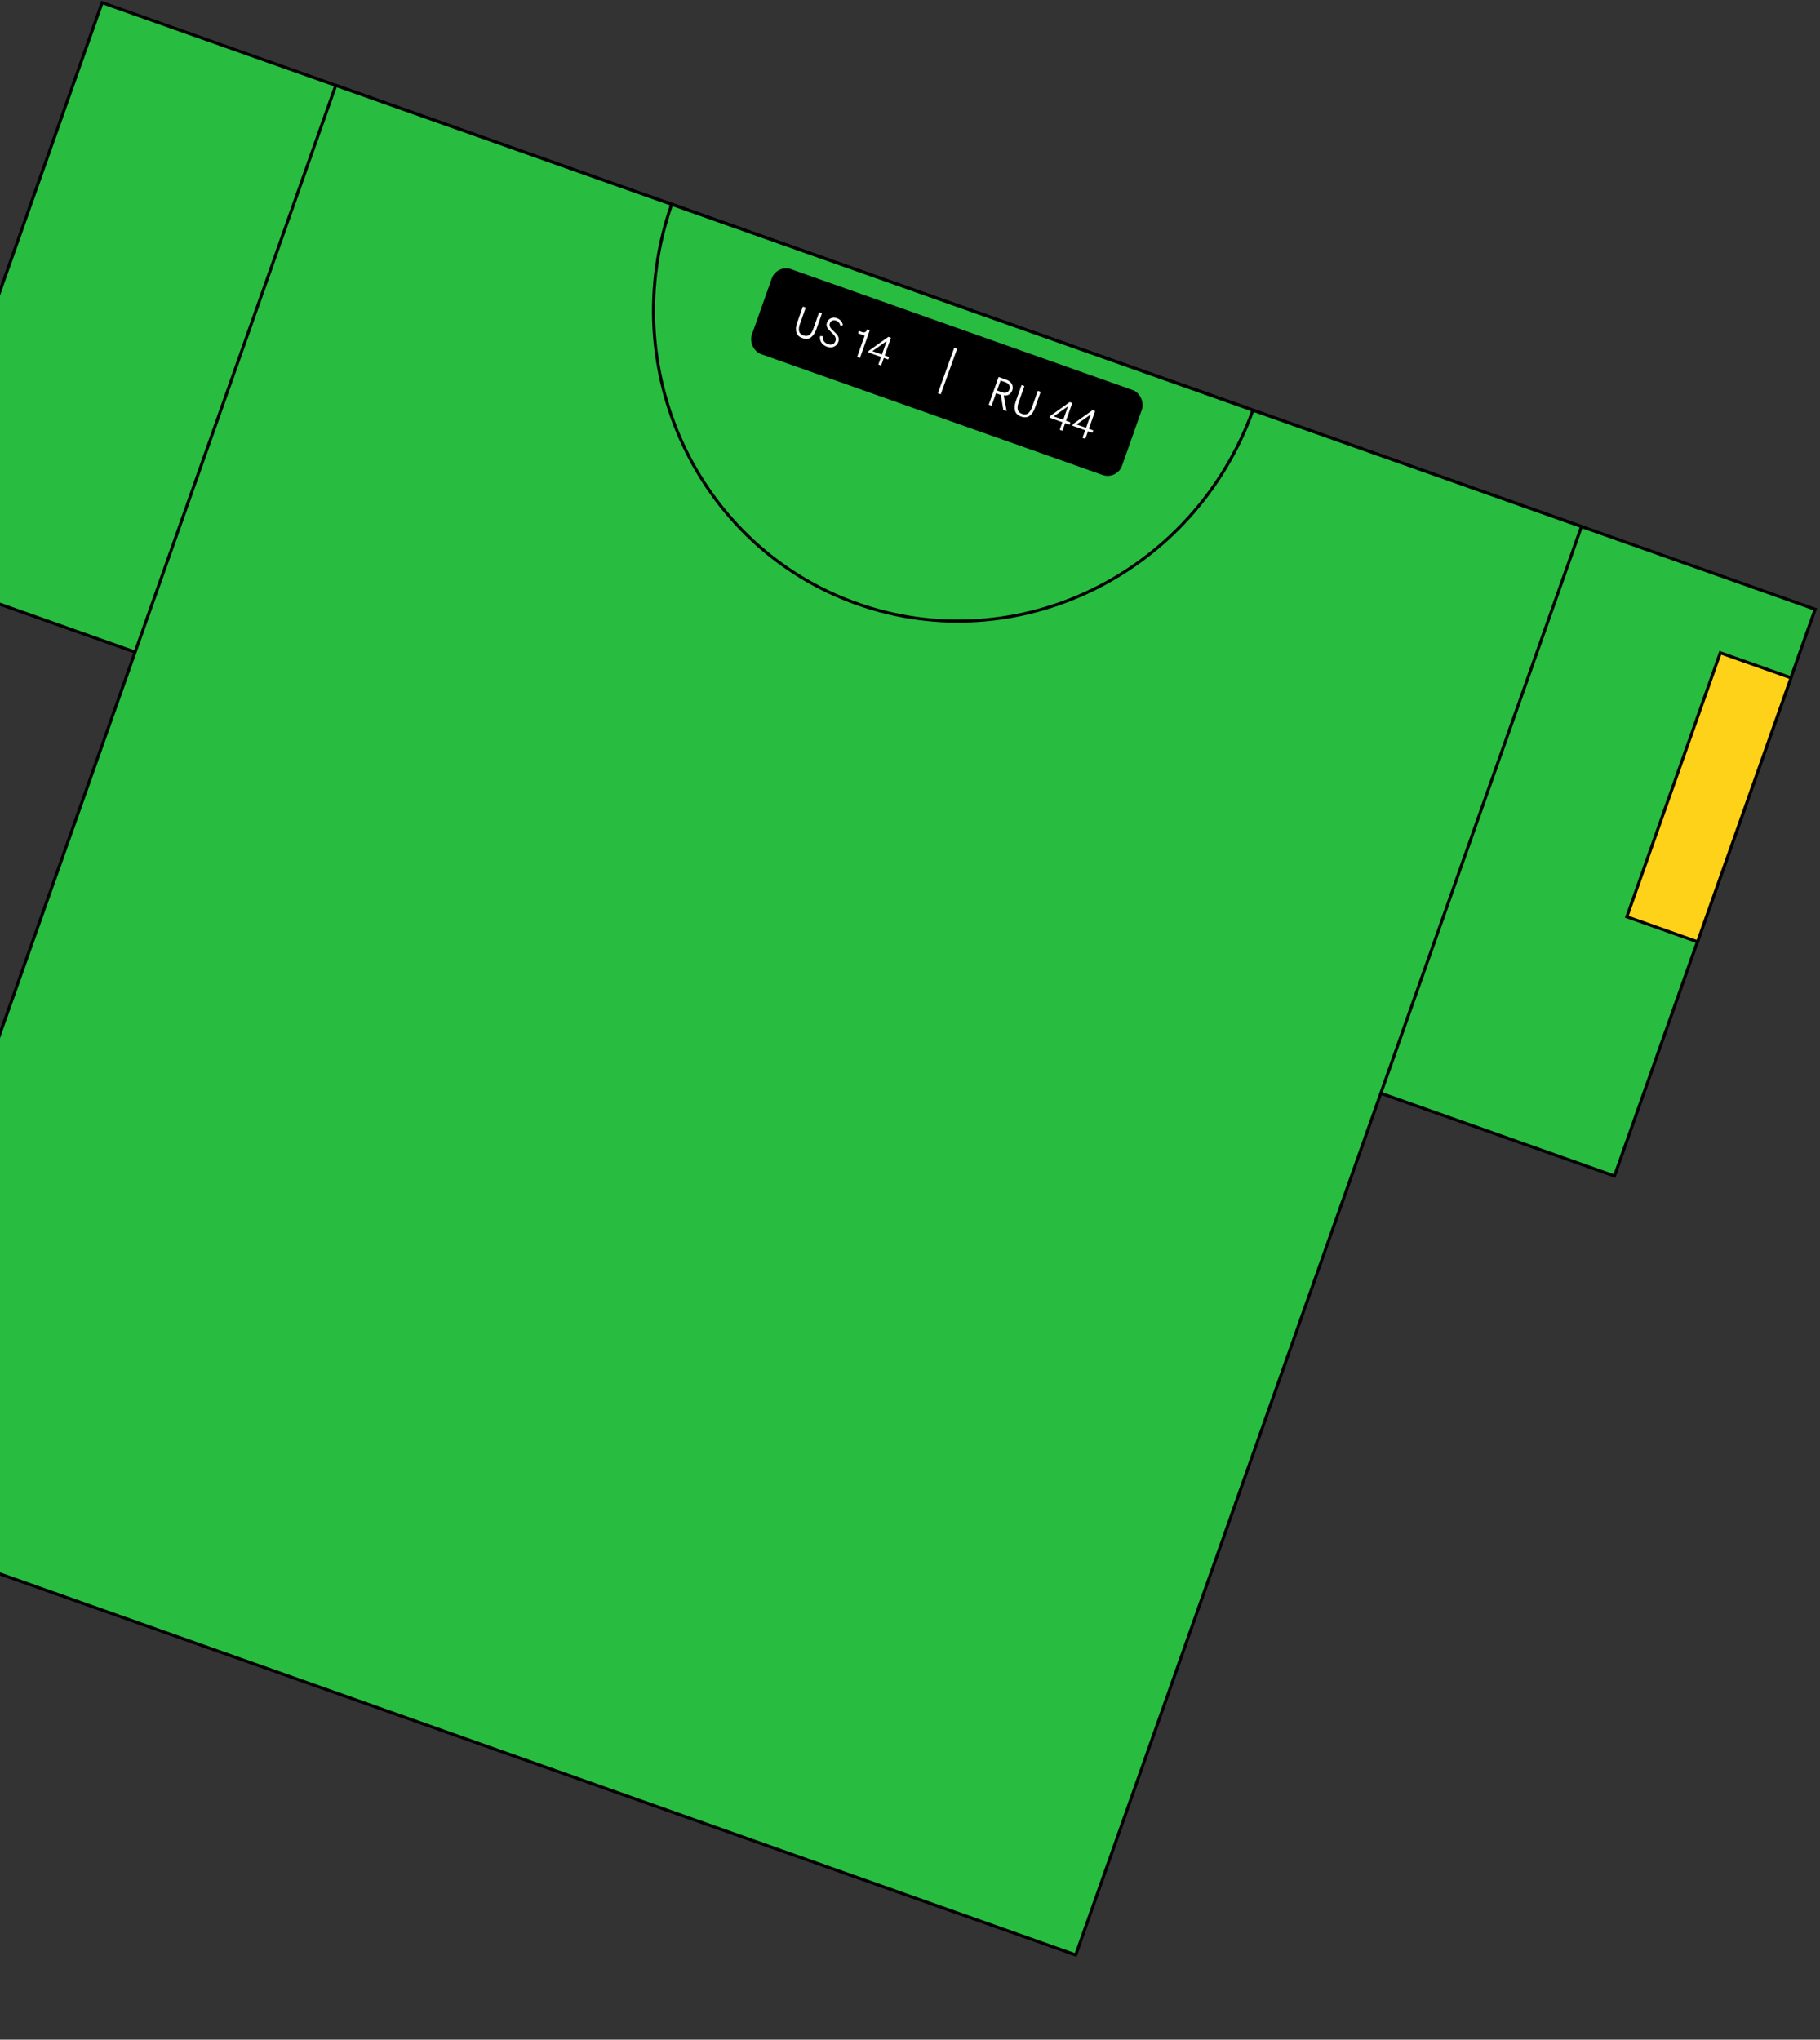 <svg width="597" height="669" viewBox="0 0 597 669" fill="none" xmlns="http://www.w3.org/2000/svg">
<rect x="0" y="0" width="597" height="669" fill="#333333" stroke="none"/>
<rect x="33.499" y="0.867" width="596.097" height="197.186" transform="rotate(19.5 33.499 0.867)" fill="#28BD40" stroke="black"/>
<rect x="110.141" y="28.008" width="433.484" height="497.005" transform="rotate(19.5 110.141 28.008)" fill="#28BD40" stroke="black"/>
<path d="M410.981 134.541C391.693 188.221 333.696 216.625 281.209 198.038C228.723 179.452 201.525 120.879 220.318 67.023L410.981 134.541Z" fill="#28BD40" stroke="black"/>
<rect x="255.115" y="87.267" width="127.811" height="28.563" rx="4.5" transform="rotate(19.483 255.115 87.267)" fill="black" stroke="black"/>
<path d="M263.221 110.903C262.147 110.523 261.481 109.891 261.223 109.007C260.967 108.119 261.051 107.075 261.475 105.877L263.356 100.56L264.297 100.893L262.398 106.261C262.067 107.198 261.973 107.989 262.117 108.634C262.266 109.277 262.739 109.739 263.533 110.02C264.324 110.3 264.982 110.235 265.509 109.827C266.037 109.414 266.465 108.744 266.793 107.816L268.692 102.448L269.627 102.778L267.769 108.031C267.335 109.255 266.736 110.136 265.971 110.672C265.208 111.205 264.291 111.281 263.221 110.903ZM271.273 113.723C270.77 113.545 270.33 113.287 269.951 112.95C269.574 112.609 269.299 112.205 269.126 111.737C268.953 111.27 268.916 110.766 269.015 110.226L269.978 110.27C269.881 110.68 269.89 111.06 270.003 111.41C270.122 111.756 270.318 112.056 270.592 112.307C270.867 112.554 271.194 112.745 271.572 112.878C272.147 113.082 272.655 113.102 273.095 112.939C273.535 112.775 273.853 112.414 274.051 111.856C274.182 111.486 274.197 111.141 274.098 110.821C274.003 110.502 273.844 110.214 273.621 109.956C273.403 109.695 273.097 109.379 272.702 109.007C272.283 108.608 271.952 108.266 271.709 107.982C271.472 107.695 271.301 107.366 271.195 106.995C271.094 106.626 271.12 106.222 271.276 105.784C271.434 105.337 271.682 104.977 272.02 104.705C272.357 104.433 272.745 104.268 273.181 104.21C273.619 104.147 274.057 104.193 274.495 104.348C275.041 104.541 275.483 104.829 275.822 105.209C276.167 105.588 276.391 106.061 276.494 106.629L275.647 106.852C275.594 106.441 275.438 106.091 275.178 105.801C274.919 105.506 274.597 105.291 274.21 105.154C273.948 105.061 273.681 105.03 273.41 105.059C273.143 105.091 272.901 105.186 272.685 105.347C272.473 105.509 272.317 105.729 272.218 106.008C272.097 106.352 272.082 106.673 272.175 106.972C272.273 107.268 272.426 107.539 272.633 107.787C272.847 108.031 273.145 108.33 273.527 108.683C273.964 109.089 274.305 109.442 274.552 109.742C274.803 110.043 274.981 110.394 275.086 110.794C275.192 111.193 275.159 111.634 274.989 112.115C274.806 112.631 274.523 113.043 274.138 113.351C273.759 113.657 273.319 113.842 272.818 113.907C272.316 113.971 271.801 113.91 271.273 113.723ZM283.622 110.094L281.457 109.328L281.737 108.535L282.846 108.927C283.207 109.055 283.525 109.049 283.802 108.91C284.078 108.771 284.275 108.534 284.394 108.199L284.456 108.025L285.3 108.323L282.078 117.429L281.144 117.099L283.622 110.094ZM289.006 117.074L284.797 115.585L284.984 115.057L291.409 110.485L292.253 110.783L290.195 116.603L291.645 117.116L291.364 117.908L289.914 117.395L289.032 119.89L288.123 119.568L289.006 117.074ZM289.286 116.281L290.845 111.873L286.154 115.173L289.286 116.281Z" fill="white"/>
<path d="M327.552 123.643L330.11 124.549C330.643 124.737 331.087 125.008 331.44 125.36C331.799 125.714 332.03 126.125 332.136 126.592C332.247 127.057 332.213 127.543 332.033 128.05C331.889 128.458 331.679 128.799 331.403 129.074C331.128 129.344 330.805 129.534 330.432 129.644C330.064 129.756 329.67 129.778 329.248 129.711L330.201 134.827L329.106 134.439L328.277 129.527L326.717 128.975L325.265 133.08L324.33 132.75L327.552 123.643ZM328.832 128.715C329.357 128.872 329.827 128.869 330.242 128.707C330.657 128.544 330.953 128.214 331.129 127.715C331.252 127.367 331.276 127.04 331.201 126.733C331.132 126.423 330.978 126.154 330.74 125.924C330.502 125.695 330.199 125.515 329.829 125.385L328.205 124.81L327.047 128.084L328.832 128.715ZM334.955 136.639C333.881 136.259 333.215 135.627 332.957 134.743C332.701 133.855 332.785 132.811 333.209 131.613L335.09 126.296L336.031 126.629L334.132 131.997C333.8 132.934 333.707 133.725 333.851 134.37C334 135.013 334.473 135.475 335.267 135.756C336.058 136.036 336.716 135.971 337.243 135.563C337.771 135.15 338.199 134.48 338.527 133.552L340.426 128.184L341.361 128.514L339.502 133.767C339.069 134.991 338.47 135.872 337.705 136.408C336.941 136.941 336.025 137.017 334.955 136.639ZM348.482 138.473L344.274 136.985L344.461 136.456L350.886 131.884L351.73 132.183L349.671 138.002L351.121 138.515L350.841 139.308L349.391 138.795L348.508 141.289L347.6 140.967L348.482 138.473ZM348.762 137.681L350.322 133.273L345.63 136.573L348.762 137.681ZM355.97 141.123L351.762 139.634L351.949 139.106L358.374 134.534L359.218 134.832L357.16 140.652L358.61 141.165L358.329 141.957L356.879 141.444L355.997 143.938L355.088 143.617L355.97 141.123ZM356.251 140.33L357.81 135.922L353.119 139.222L356.251 140.33Z" fill="white"/>
<line x1="313.492" y1="114.21" x2="308.119" y2="129.148" stroke="white"/>
<rect x="564.293" y="214.112" width="24.612" height="91.85" transform="rotate(19.496 564.293 214.112)" fill="#FDD219" stroke="black"/>
</svg>
